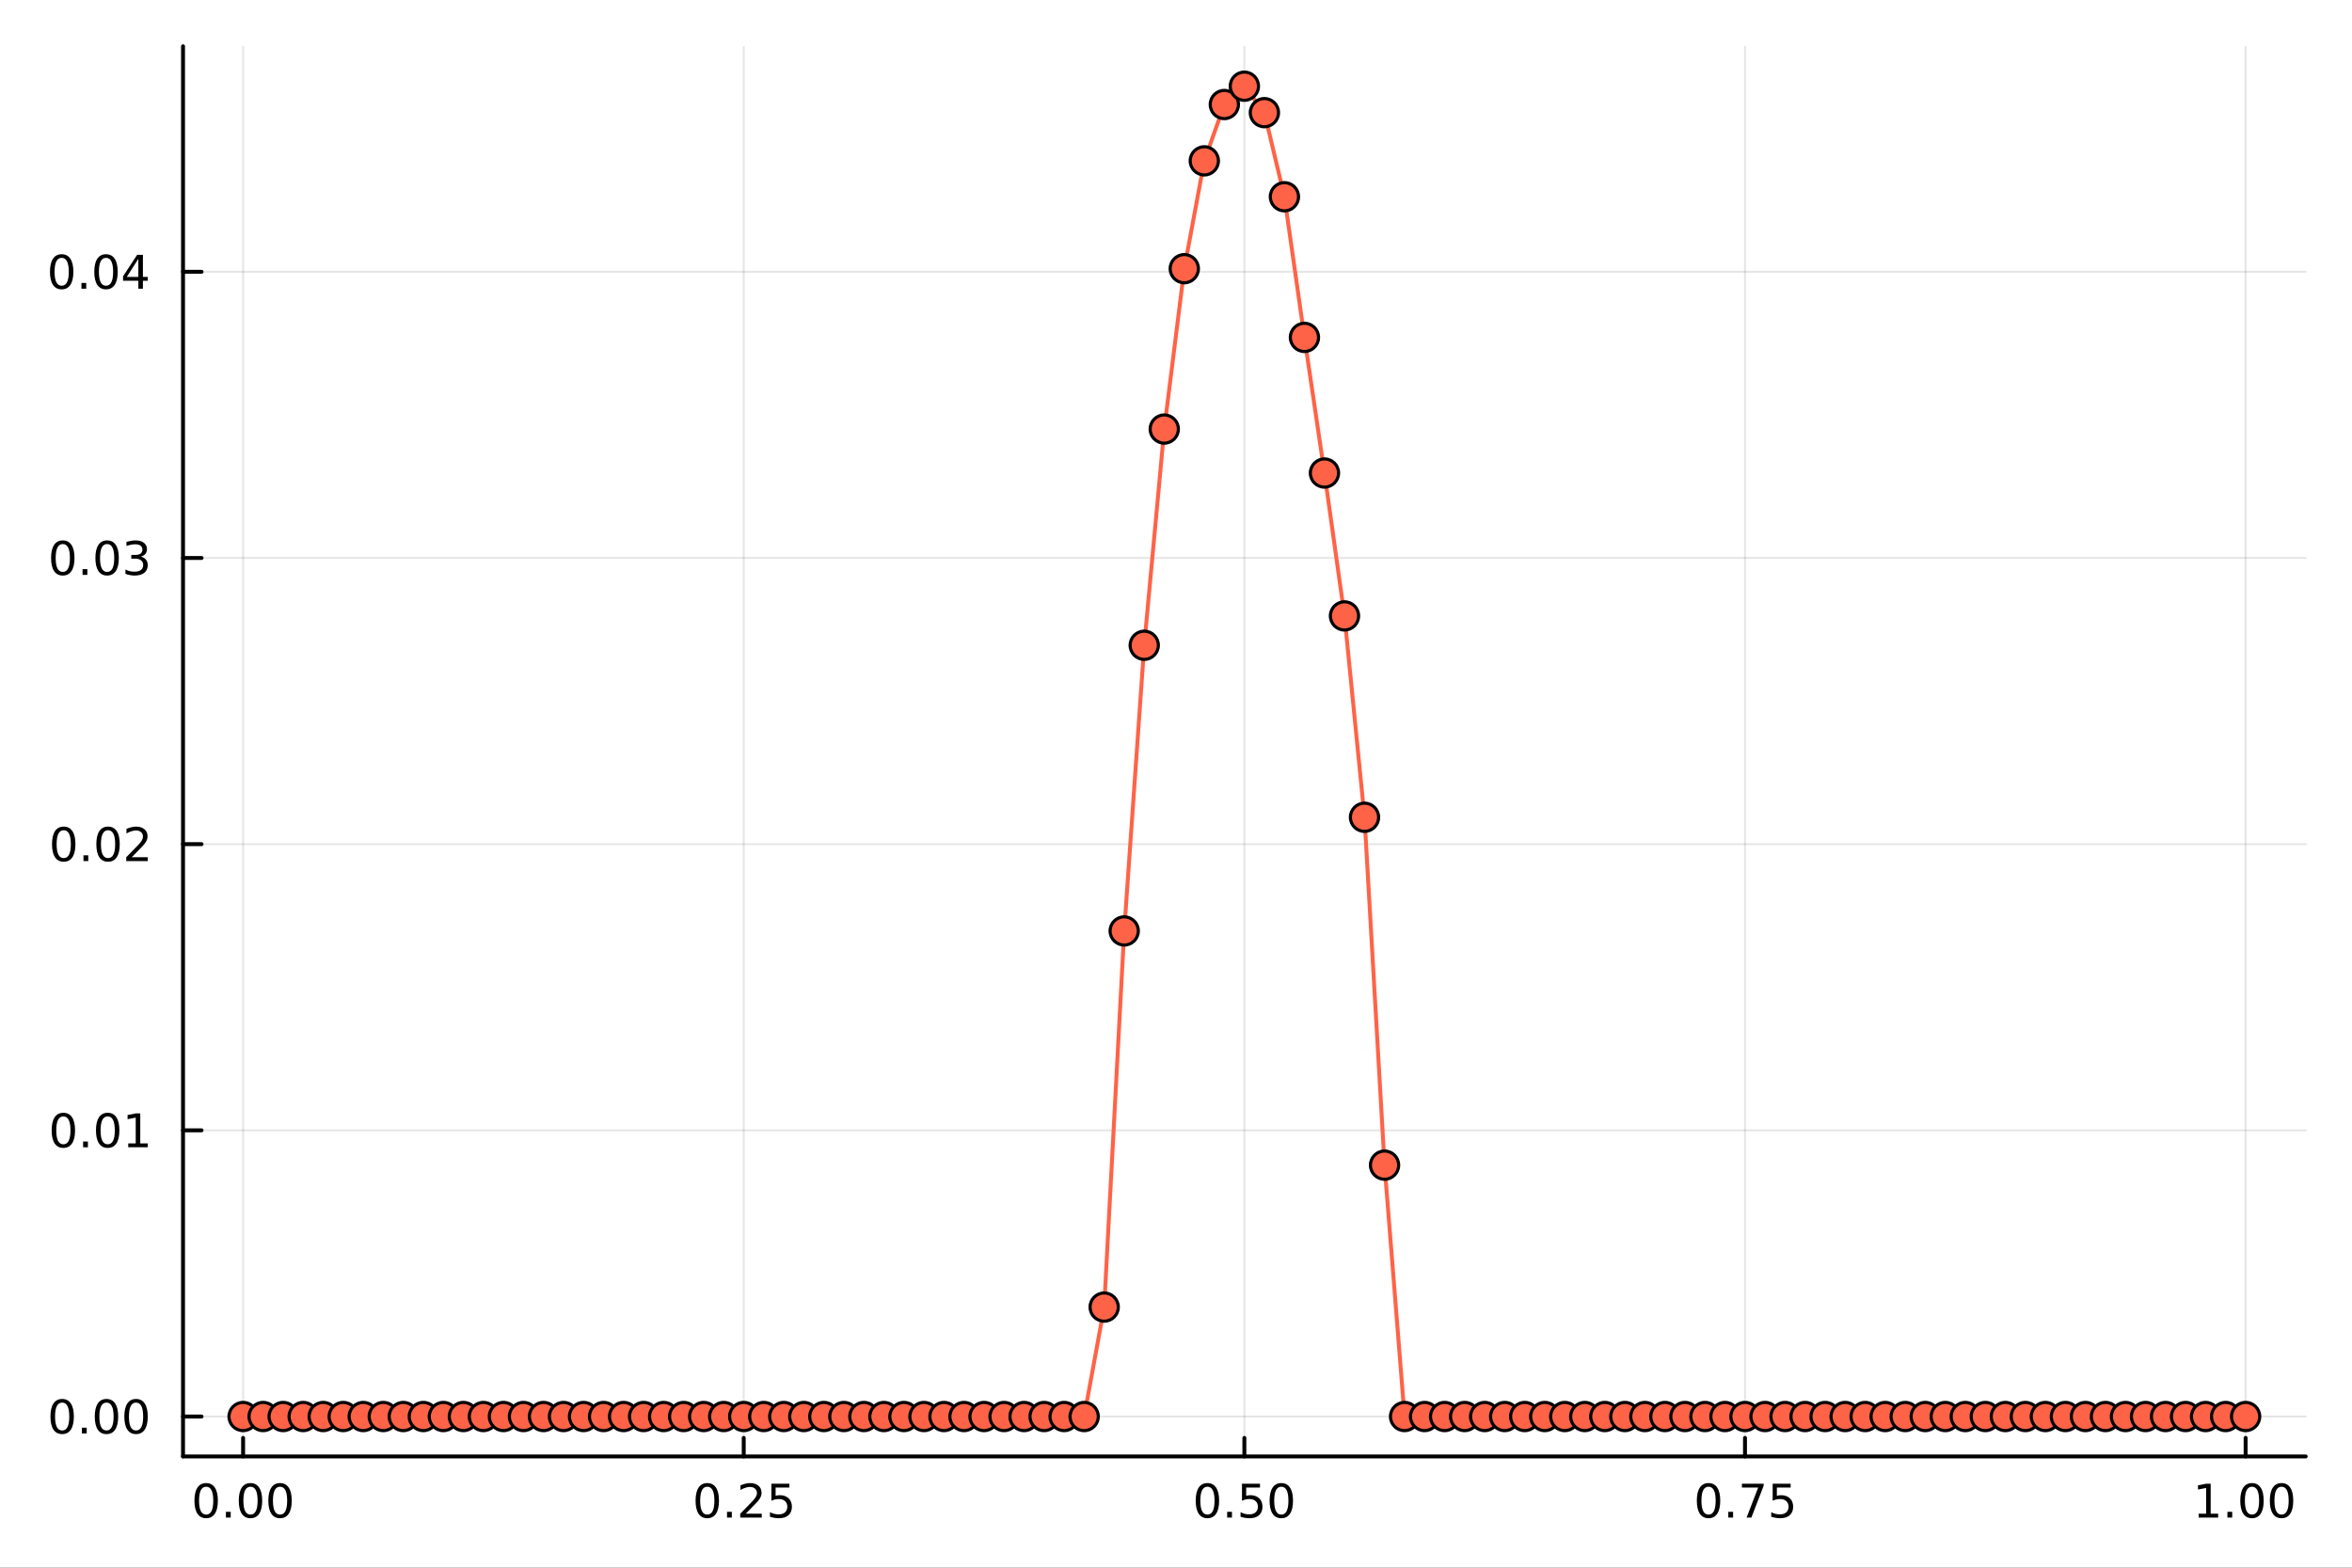 <svg xmlns="http://www.w3.org/2000/svg" xmlns:xlink="http://www.w3.org/1999/xlink" width="600" height="400" viewBox="0 0 2400 1600">
<rect x="0" y="0" width="2400" height="1600" fill="#333333" stroke="none"/>
<defs>
  <clipPath id="clip600">
    <rect x="0" y="0" width="2400" height="1600"></rect>
  </clipPath>
</defs>
<path clip-path="url(#clip600)" d="M0 1600 L2400 1600 L2400 0 L0 0  Z" fill="#ffffff" fill-rule="evenodd" fill-opacity="1"></path>
<defs>
  <clipPath id="clip601">
    <rect x="480" y="0" width="1681" height="1600"></rect>
  </clipPath>
</defs>
<path clip-path="url(#clip600)" d="M186.76 1486.45 L2352.76 1486.45 L2352.76 47.244 L186.76 47.244  Z" fill="#ffffff" fill-rule="evenodd" fill-opacity="1"></path>
<defs>
  <clipPath id="clip602">
    <rect x="186" y="47" width="2167" height="1440"></rect>
  </clipPath>
</defs>
<polyline clip-path="url(#clip602)" style="stroke:#000000; stroke-linecap:round; stroke-linejoin:round; stroke-width:2; stroke-opacity:0.1; fill:none" points="248.062,1486.45 248.062,47.244 "></polyline>
<polyline clip-path="url(#clip602)" style="stroke:#000000; stroke-linecap:round; stroke-linejoin:round; stroke-width:2; stroke-opacity:0.1; fill:none" points="758.91,1486.45 758.91,47.244 "></polyline>
<polyline clip-path="url(#clip602)" style="stroke:#000000; stroke-linecap:round; stroke-linejoin:round; stroke-width:2; stroke-opacity:0.1; fill:none" points="1269.76,1486.45 1269.76,47.244 "></polyline>
<polyline clip-path="url(#clip602)" style="stroke:#000000; stroke-linecap:round; stroke-linejoin:round; stroke-width:2; stroke-opacity:0.1; fill:none" points="1780.61,1486.45 1780.61,47.244 "></polyline>
<polyline clip-path="url(#clip602)" style="stroke:#000000; stroke-linecap:round; stroke-linejoin:round; stroke-width:2; stroke-opacity:0.1; fill:none" points="2291.45,1486.45 2291.45,47.244 "></polyline>
<polyline clip-path="url(#clip600)" style="stroke:#000000; stroke-linecap:round; stroke-linejoin:round; stroke-width:4; stroke-opacity:1; fill:none" points="186.76,1486.45 2352.76,1486.45 "></polyline>
<polyline clip-path="url(#clip600)" style="stroke:#000000; stroke-linecap:round; stroke-linejoin:round; stroke-width:4; stroke-opacity:1; fill:none" points="248.062,1486.45 248.062,1467.55 "></polyline>
<polyline clip-path="url(#clip600)" style="stroke:#000000; stroke-linecap:round; stroke-linejoin:round; stroke-width:4; stroke-opacity:1; fill:none" points="758.91,1486.45 758.91,1467.55 "></polyline>
<polyline clip-path="url(#clip600)" style="stroke:#000000; stroke-linecap:round; stroke-linejoin:round; stroke-width:4; stroke-opacity:1; fill:none" points="1269.76,1486.45 1269.76,1467.55 "></polyline>
<polyline clip-path="url(#clip600)" style="stroke:#000000; stroke-linecap:round; stroke-linejoin:round; stroke-width:4; stroke-opacity:1; fill:none" points="1780.61,1486.45 1780.61,1467.55 "></polyline>
<polyline clip-path="url(#clip600)" style="stroke:#000000; stroke-linecap:round; stroke-linejoin:round; stroke-width:4; stroke-opacity:1; fill:none" points="2291.45,1486.45 2291.45,1467.55 "></polyline>
<path clip-path="url(#clip600)" d="M210.365 1517.37 Q206.754 1517.37 204.926 1520.93 Q203.12 1524.47 203.12 1531.6 Q203.12 1538.71 204.926 1542.27 Q206.754 1545.82 210.365 1545.82 Q214 1545.82 215.805 1542.27 Q217.634 1538.71 217.634 1531.6 Q217.634 1524.47 215.805 1520.93 Q214 1517.37 210.365 1517.37 M210.365 1513.66 Q216.175 1513.66 219.231 1518.27 Q222.31 1522.85 222.31 1531.6 Q222.31 1540.33 219.231 1544.94 Q216.175 1549.52 210.365 1549.52 Q204.555 1549.52 201.476 1544.94 Q198.421 1540.33 198.421 1531.6 Q198.421 1522.85 201.476 1518.27 Q204.555 1513.66 210.365 1513.66 Z" fill="#000000" fill-rule="nonzero" fill-opacity="1"></path><path clip-path="url(#clip600)" d="M230.527 1542.97 L235.411 1542.97 L235.411 1548.85 L230.527 1548.85 L230.527 1542.97 Z" fill="#000000" fill-rule="nonzero" fill-opacity="1"></path><path clip-path="url(#clip600)" d="M255.597 1517.37 Q251.985 1517.37 250.157 1520.93 Q248.351 1524.47 248.351 1531.6 Q248.351 1538.71 250.157 1542.27 Q251.985 1545.82 255.597 1545.82 Q259.231 1545.82 261.036 1542.27 Q262.865 1538.71 262.865 1531.6 Q262.865 1524.47 261.036 1520.93 Q259.231 1517.37 255.597 1517.37 M255.597 1513.66 Q261.407 1513.66 264.462 1518.27 Q267.541 1522.85 267.541 1531.6 Q267.541 1540.33 264.462 1544.94 Q261.407 1549.52 255.597 1549.52 Q249.786 1549.52 246.708 1544.94 Q243.652 1540.33 243.652 1531.6 Q243.652 1522.85 246.708 1518.27 Q249.786 1513.66 255.597 1513.66 Z" fill="#000000" fill-rule="nonzero" fill-opacity="1"></path><path clip-path="url(#clip600)" d="M285.758 1517.37 Q282.147 1517.37 280.319 1520.93 Q278.513 1524.47 278.513 1531.6 Q278.513 1538.71 280.319 1542.27 Q282.147 1545.82 285.758 1545.82 Q289.393 1545.82 291.198 1542.27 Q293.027 1538.71 293.027 1531.6 Q293.027 1524.47 291.198 1520.93 Q289.393 1517.37 285.758 1517.37 M285.758 1513.66 Q291.569 1513.66 294.624 1518.27 Q297.703 1522.85 297.703 1531.6 Q297.703 1540.33 294.624 1544.94 Q291.569 1549.52 285.758 1549.52 Q279.948 1549.52 276.87 1544.94 Q273.814 1540.33 273.814 1531.6 Q273.814 1522.85 276.87 1518.27 Q279.948 1513.66 285.758 1513.66 Z" fill="#000000" fill-rule="nonzero" fill-opacity="1"></path><path clip-path="url(#clip600)" d="M721.711 1517.37 Q718.1 1517.37 716.271 1520.93 Q714.466 1524.47 714.466 1531.6 Q714.466 1538.71 716.271 1542.27 Q718.1 1545.82 721.711 1545.82 Q725.345 1545.82 727.151 1542.27 Q728.98 1538.71 728.98 1531.6 Q728.98 1524.47 727.151 1520.93 Q725.345 1517.37 721.711 1517.37 M721.711 1513.66 Q727.521 1513.66 730.577 1518.27 Q733.655 1522.85 733.655 1531.6 Q733.655 1540.33 730.577 1544.94 Q727.521 1549.52 721.711 1549.52 Q715.901 1549.52 712.822 1544.94 Q709.767 1540.33 709.767 1531.6 Q709.767 1522.85 712.822 1518.27 Q715.901 1513.66 721.711 1513.66 Z" fill="#000000" fill-rule="nonzero" fill-opacity="1"></path><path clip-path="url(#clip600)" d="M741.873 1542.97 L746.757 1542.97 L746.757 1548.85 L741.873 1548.85 L741.873 1542.97 Z" fill="#000000" fill-rule="nonzero" fill-opacity="1"></path><path clip-path="url(#clip600)" d="M760.97 1544.91 L777.289 1544.91 L777.289 1548.85 L755.345 1548.85 L755.345 1544.91 Q758.007 1542.16 762.59 1537.53 Q767.197 1532.88 768.377 1531.53 Q770.623 1529.01 771.502 1527.27 Q772.405 1525.51 772.405 1523.82 Q772.405 1521.07 770.461 1519.33 Q768.54 1517.6 765.438 1517.6 Q763.239 1517.6 760.785 1518.36 Q758.354 1519.13 755.577 1520.68 L755.577 1515.95 Q758.401 1514.82 760.854 1514.24 Q763.308 1513.66 765.345 1513.66 Q770.715 1513.66 773.91 1516.35 Q777.104 1519.03 777.104 1523.52 Q777.104 1525.65 776.294 1527.57 Q775.507 1529.47 773.401 1532.07 Q772.822 1532.74 769.72 1535.95 Q766.618 1539.15 760.97 1544.91 Z" fill="#000000" fill-rule="nonzero" fill-opacity="1"></path><path clip-path="url(#clip600)" d="M787.151 1514.29 L805.507 1514.29 L805.507 1518.22 L791.433 1518.22 L791.433 1526.7 Q792.451 1526.35 793.47 1526.19 Q794.488 1526 795.507 1526 Q801.294 1526 804.674 1529.17 Q808.053 1532.34 808.053 1537.76 Q808.053 1543.34 804.581 1546.44 Q801.109 1549.52 794.789 1549.52 Q792.613 1549.52 790.345 1549.15 Q788.1 1548.78 785.692 1548.04 L785.692 1543.34 Q787.776 1544.47 789.998 1545.03 Q792.22 1545.58 794.697 1545.58 Q798.701 1545.58 801.039 1543.48 Q803.377 1541.37 803.377 1537.76 Q803.377 1534.15 801.039 1532.04 Q798.701 1529.94 794.697 1529.94 Q792.822 1529.94 790.947 1530.35 Q789.095 1530.77 787.151 1531.65 L787.151 1514.29 Z" fill="#000000" fill-rule="nonzero" fill-opacity="1"></path><path clip-path="url(#clip600)" d="M1232.06 1517.37 Q1228.45 1517.37 1226.62 1520.93 Q1224.82 1524.47 1224.82 1531.6 Q1224.82 1538.71 1226.62 1542.27 Q1228.45 1545.82 1232.06 1545.82 Q1235.7 1545.82 1237.5 1542.27 Q1239.33 1538.71 1239.33 1531.6 Q1239.33 1524.47 1237.5 1520.93 Q1235.7 1517.37 1232.06 1517.37 M1232.06 1513.66 Q1237.87 1513.66 1240.93 1518.27 Q1244.01 1522.85 1244.01 1531.6 Q1244.01 1540.33 1240.93 1544.94 Q1237.87 1549.52 1232.06 1549.52 Q1226.25 1549.52 1223.17 1544.94 Q1220.12 1540.33 1220.12 1531.6 Q1220.12 1522.85 1223.17 1518.27 Q1226.25 1513.66 1232.06 1513.66 Z" fill="#000000" fill-rule="nonzero" fill-opacity="1"></path><path clip-path="url(#clip600)" d="M1252.22 1542.97 L1257.11 1542.97 L1257.11 1548.85 L1252.22 1548.85 L1252.22 1542.97 Z" fill="#000000" fill-rule="nonzero" fill-opacity="1"></path><path clip-path="url(#clip600)" d="M1267.34 1514.29 L1285.7 1514.29 L1285.7 1518.22 L1271.62 1518.22 L1271.62 1526.7 Q1272.64 1526.35 1273.66 1526.19 Q1274.68 1526 1275.7 1526 Q1281.48 1526 1284.86 1529.17 Q1288.24 1532.34 1288.24 1537.76 Q1288.24 1543.34 1284.77 1546.44 Q1281.3 1549.52 1274.98 1549.52 Q1272.8 1549.52 1270.53 1549.15 Q1268.29 1548.78 1265.88 1548.04 L1265.88 1543.34 Q1267.96 1544.47 1270.19 1545.03 Q1272.41 1545.58 1274.89 1545.58 Q1278.89 1545.58 1281.23 1543.48 Q1283.57 1541.37 1283.57 1537.76 Q1283.57 1534.15 1281.23 1532.04 Q1278.89 1529.94 1274.89 1529.94 Q1273.01 1529.94 1271.14 1530.35 Q1269.28 1530.77 1267.34 1531.65 L1267.34 1514.29 Z" fill="#000000" fill-rule="nonzero" fill-opacity="1"></path><path clip-path="url(#clip600)" d="M1307.45 1517.37 Q1303.84 1517.37 1302.01 1520.93 Q1300.21 1524.47 1300.21 1531.6 Q1300.21 1538.71 1302.01 1542.27 Q1303.84 1545.82 1307.45 1545.82 Q1311.09 1545.82 1312.89 1542.27 Q1314.72 1538.71 1314.72 1531.6 Q1314.72 1524.47 1312.89 1520.93 Q1311.09 1517.37 1307.45 1517.37 M1307.45 1513.66 Q1313.26 1513.66 1316.32 1518.27 Q1319.4 1522.85 1319.4 1531.6 Q1319.4 1540.33 1316.32 1544.94 Q1313.26 1549.52 1307.45 1549.52 Q1301.64 1549.52 1298.57 1544.94 Q1295.51 1540.33 1295.51 1531.6 Q1295.51 1522.85 1298.57 1518.27 Q1301.64 1513.66 1307.45 1513.66 Z" fill="#000000" fill-rule="nonzero" fill-opacity="1"></path><path clip-path="url(#clip600)" d="M1743.41 1517.37 Q1739.8 1517.37 1737.97 1520.93 Q1736.16 1524.47 1736.16 1531.6 Q1736.16 1538.71 1737.97 1542.27 Q1739.8 1545.82 1743.41 1545.82 Q1747.04 1545.82 1748.85 1542.27 Q1750.68 1538.71 1750.68 1531.6 Q1750.68 1524.47 1748.85 1520.93 Q1747.04 1517.37 1743.41 1517.37 M1743.41 1513.66 Q1749.22 1513.66 1752.27 1518.27 Q1755.35 1522.85 1755.35 1531.6 Q1755.35 1540.33 1752.27 1544.94 Q1749.22 1549.52 1743.41 1549.52 Q1737.6 1549.52 1734.52 1544.94 Q1731.46 1540.33 1731.46 1531.6 Q1731.46 1522.85 1734.52 1518.27 Q1737.6 1513.66 1743.41 1513.66 Z" fill="#000000" fill-rule="nonzero" fill-opacity="1"></path><path clip-path="url(#clip600)" d="M1763.57 1542.97 L1768.45 1542.97 L1768.45 1548.85 L1763.57 1548.85 L1763.57 1542.97 Z" fill="#000000" fill-rule="nonzero" fill-opacity="1"></path><path clip-path="url(#clip600)" d="M1777.46 1514.29 L1799.68 1514.29 L1799.68 1516.28 L1787.13 1548.85 L1782.25 1548.85 L1794.06 1518.22 L1777.46 1518.22 L1777.46 1514.29 Z" fill="#000000" fill-rule="nonzero" fill-opacity="1"></path><path clip-path="url(#clip600)" d="M1808.85 1514.29 L1827.2 1514.29 L1827.2 1518.22 L1813.13 1518.22 L1813.13 1526.7 Q1814.15 1526.35 1815.17 1526.19 Q1816.18 1526 1817.2 1526 Q1822.99 1526 1826.37 1529.17 Q1829.75 1532.34 1829.75 1537.76 Q1829.75 1543.34 1826.28 1546.44 Q1822.8 1549.52 1816.49 1549.52 Q1814.31 1549.52 1812.04 1549.15 Q1809.8 1548.78 1807.39 1548.04 L1807.39 1543.34 Q1809.47 1544.47 1811.69 1545.03 Q1813.92 1545.58 1816.39 1545.58 Q1820.4 1545.58 1822.74 1543.48 Q1825.07 1541.37 1825.07 1537.76 Q1825.07 1534.15 1822.74 1532.04 Q1820.4 1529.94 1816.39 1529.94 Q1814.52 1529.94 1812.64 1530.35 Q1810.79 1530.77 1808.85 1531.65 L1808.85 1514.29 Z" fill="#000000" fill-rule="nonzero" fill-opacity="1"></path><path clip-path="url(#clip600)" d="M2243.53 1544.91 L2251.17 1544.91 L2251.17 1518.55 L2242.85 1520.21 L2242.85 1515.95 L2251.12 1514.29 L2255.79 1514.29 L2255.79 1544.91 L2263.43 1544.91 L2263.43 1548.85 L2243.53 1548.85 L2243.53 1544.91 Z" fill="#000000" fill-rule="nonzero" fill-opacity="1"></path><path clip-path="url(#clip600)" d="M2272.88 1542.97 L2277.76 1542.97 L2277.76 1548.85 L2272.88 1548.85 L2272.88 1542.97 Z" fill="#000000" fill-rule="nonzero" fill-opacity="1"></path><path clip-path="url(#clip600)" d="M2297.95 1517.37 Q2294.34 1517.37 2292.51 1520.93 Q2290.7 1524.47 2290.7 1531.6 Q2290.7 1538.71 2292.51 1542.27 Q2294.34 1545.82 2297.95 1545.82 Q2301.58 1545.82 2303.39 1542.27 Q2305.22 1538.71 2305.22 1531.6 Q2305.22 1524.47 2303.39 1520.93 Q2301.58 1517.37 2297.95 1517.37 M2297.95 1513.66 Q2303.76 1513.66 2306.81 1518.27 Q2309.89 1522.85 2309.89 1531.6 Q2309.89 1540.33 2306.81 1544.94 Q2303.76 1549.52 2297.95 1549.52 Q2292.14 1549.52 2289.06 1544.94 Q2286 1540.33 2286 1531.6 Q2286 1522.85 2289.06 1518.27 Q2292.14 1513.66 2297.95 1513.66 Z" fill="#000000" fill-rule="nonzero" fill-opacity="1"></path><path clip-path="url(#clip600)" d="M2328.11 1517.37 Q2324.5 1517.37 2322.67 1520.93 Q2320.86 1524.47 2320.86 1531.6 Q2320.86 1538.71 2322.67 1542.27 Q2324.5 1545.82 2328.11 1545.82 Q2331.74 1545.82 2333.55 1542.27 Q2335.38 1538.71 2335.38 1531.6 Q2335.38 1524.47 2333.55 1520.93 Q2331.74 1517.37 2328.11 1517.37 M2328.11 1513.66 Q2333.92 1513.66 2336.97 1518.27 Q2340.05 1522.85 2340.05 1531.6 Q2340.05 1540.33 2336.97 1544.94 Q2333.92 1549.52 2328.11 1549.52 Q2322.3 1549.52 2319.22 1544.94 Q2316.16 1540.33 2316.16 1531.6 Q2316.16 1522.85 2319.22 1518.27 Q2322.3 1513.66 2328.11 1513.66 Z" fill="#000000" fill-rule="nonzero" fill-opacity="1"></path><polyline clip-path="url(#clip602)" style="stroke:#000000; stroke-linecap:round; stroke-linejoin:round; stroke-width:2; stroke-opacity:0.1; fill:none" points="186.76,1445.72 2352.76,1445.72 "></polyline>
<polyline clip-path="url(#clip602)" style="stroke:#000000; stroke-linecap:round; stroke-linejoin:round; stroke-width:2; stroke-opacity:0.1; fill:none" points="186.76,1153.63 2352.76,1153.63 "></polyline>
<polyline clip-path="url(#clip602)" style="stroke:#000000; stroke-linecap:round; stroke-linejoin:round; stroke-width:2; stroke-opacity:0.1; fill:none" points="186.76,861.545 2352.76,861.545 "></polyline>
<polyline clip-path="url(#clip602)" style="stroke:#000000; stroke-linecap:round; stroke-linejoin:round; stroke-width:2; stroke-opacity:0.1; fill:none" points="186.76,569.46 2352.76,569.46 "></polyline>
<polyline clip-path="url(#clip602)" style="stroke:#000000; stroke-linecap:round; stroke-linejoin:round; stroke-width:2; stroke-opacity:0.1; fill:none" points="186.76,277.374 2352.76,277.374 "></polyline>
<polyline clip-path="url(#clip600)" style="stroke:#000000; stroke-linecap:round; stroke-linejoin:round; stroke-width:4; stroke-opacity:1; fill:none" points="186.76,1486.45 186.76,47.244 "></polyline>
<polyline clip-path="url(#clip600)" style="stroke:#000000; stroke-linecap:round; stroke-linejoin:round; stroke-width:4; stroke-opacity:1; fill:none" points="186.76,1445.72 205.658,1445.72 "></polyline>
<polyline clip-path="url(#clip600)" style="stroke:#000000; stroke-linecap:round; stroke-linejoin:round; stroke-width:4; stroke-opacity:1; fill:none" points="186.76,1153.63 205.658,1153.63 "></polyline>
<polyline clip-path="url(#clip600)" style="stroke:#000000; stroke-linecap:round; stroke-linejoin:round; stroke-width:4; stroke-opacity:1; fill:none" points="186.76,861.545 205.658,861.545 "></polyline>
<polyline clip-path="url(#clip600)" style="stroke:#000000; stroke-linecap:round; stroke-linejoin:round; stroke-width:4; stroke-opacity:1; fill:none" points="186.76,569.46 205.658,569.46 "></polyline>
<polyline clip-path="url(#clip600)" style="stroke:#000000; stroke-linecap:round; stroke-linejoin:round; stroke-width:4; stroke-opacity:1; fill:none" points="186.76,277.374 205.658,277.374 "></polyline>
<path clip-path="url(#clip600)" d="M63.423 1431.51 Q59.812 1431.51 57.983 1435.08 Q56.177 1438.62 56.177 1445.75 Q56.177 1452.86 57.983 1456.42 Q59.812 1459.96 63.423 1459.96 Q67.057 1459.96 68.862 1456.42 Q70.691 1452.86 70.691 1445.75 Q70.691 1438.62 68.862 1435.08 Q67.057 1431.51 63.423 1431.51 M63.423 1427.81 Q69.233 1427.81 72.288 1432.42 Q75.367 1437 75.367 1445.75 Q75.367 1454.48 72.288 1459.08 Q69.233 1463.67 63.423 1463.67 Q57.612 1463.67 54.534 1459.08 Q51.478 1454.48 51.478 1445.75 Q51.478 1437 54.534 1432.42 Q57.612 1427.81 63.423 1427.81 Z" fill="#000000" fill-rule="nonzero" fill-opacity="1"></path><path clip-path="url(#clip600)" d="M83.585 1457.12 L88.469 1457.12 L88.469 1463 L83.585 1463 L83.585 1457.12 Z" fill="#000000" fill-rule="nonzero" fill-opacity="1"></path><path clip-path="url(#clip600)" d="M108.654 1431.51 Q105.043 1431.51 103.214 1435.08 Q101.409 1438.62 101.409 1445.75 Q101.409 1452.86 103.214 1456.42 Q105.043 1459.96 108.654 1459.96 Q112.288 1459.96 114.094 1456.42 Q115.922 1452.86 115.922 1445.75 Q115.922 1438.62 114.094 1435.08 Q112.288 1431.51 108.654 1431.51 M108.654 1427.81 Q114.464 1427.81 117.52 1432.42 Q120.598 1437 120.598 1445.75 Q120.598 1454.48 117.52 1459.08 Q114.464 1463.67 108.654 1463.67 Q102.844 1463.67 99.765 1459.08 Q96.71 1454.48 96.71 1445.75 Q96.71 1437 99.765 1432.42 Q102.844 1427.81 108.654 1427.81 Z" fill="#000000" fill-rule="nonzero" fill-opacity="1"></path><path clip-path="url(#clip600)" d="M138.816 1431.51 Q135.205 1431.51 133.376 1435.08 Q131.57 1438.62 131.57 1445.75 Q131.57 1452.86 133.376 1456.42 Q135.205 1459.96 138.816 1459.96 Q142.45 1459.96 144.256 1456.42 Q146.084 1452.86 146.084 1445.75 Q146.084 1438.62 144.256 1435.08 Q142.45 1431.51 138.816 1431.51 M138.816 1427.81 Q144.626 1427.81 147.681 1432.42 Q150.76 1437 150.76 1445.75 Q150.76 1454.48 147.681 1459.08 Q144.626 1463.67 138.816 1463.67 Q133.006 1463.67 129.927 1459.08 Q126.871 1454.48 126.871 1445.75 Q126.871 1437 129.927 1432.42 Q133.006 1427.81 138.816 1427.81 Z" fill="#000000" fill-rule="nonzero" fill-opacity="1"></path><path clip-path="url(#clip600)" d="M64.65 1139.43 Q61.038 1139.43 59.21 1142.99 Q57.404 1146.54 57.404 1153.67 Q57.404 1160.77 59.21 1164.34 Q61.038 1167.88 64.65 1167.88 Q68.284 1167.88 70.089 1164.34 Q71.918 1160.77 71.918 1153.67 Q71.918 1146.54 70.089 1142.99 Q68.284 1139.43 64.65 1139.43 M64.65 1135.73 Q70.46 1135.73 73.515 1140.33 Q76.594 1144.92 76.594 1153.67 Q76.594 1162.39 73.515 1167 Q70.46 1171.58 64.65 1171.58 Q58.839 1171.58 55.761 1167 Q52.705 1162.39 52.705 1153.67 Q52.705 1144.92 55.761 1140.33 Q58.839 1135.73 64.65 1135.73 Z" fill="#000000" fill-rule="nonzero" fill-opacity="1"></path><path clip-path="url(#clip600)" d="M84.811 1165.03 L89.696 1165.03 L89.696 1170.91 L84.811 1170.91 L84.811 1165.03 Z" fill="#000000" fill-rule="nonzero" fill-opacity="1"></path><path clip-path="url(#clip600)" d="M109.881 1139.43 Q106.27 1139.43 104.441 1142.99 Q102.635 1146.54 102.635 1153.67 Q102.635 1160.77 104.441 1164.34 Q106.27 1167.88 109.881 1167.88 Q113.515 1167.88 115.32 1164.34 Q117.149 1160.77 117.149 1153.67 Q117.149 1146.54 115.32 1142.99 Q113.515 1139.43 109.881 1139.43 M109.881 1135.73 Q115.691 1135.73 118.746 1140.33 Q121.825 1144.92 121.825 1153.67 Q121.825 1162.39 118.746 1167 Q115.691 1171.58 109.881 1171.58 Q104.071 1171.58 100.992 1167 Q97.936 1162.39 97.936 1153.67 Q97.936 1144.92 100.992 1140.33 Q104.071 1135.73 109.881 1135.73 Z" fill="#000000" fill-rule="nonzero" fill-opacity="1"></path><path clip-path="url(#clip600)" d="M130.853 1166.98 L138.492 1166.98 L138.492 1140.61 L130.182 1142.28 L130.182 1138.02 L138.445 1136.35 L143.121 1136.35 L143.121 1166.98 L150.76 1166.98 L150.76 1170.91 L130.853 1170.91 L130.853 1166.98 Z" fill="#000000" fill-rule="nonzero" fill-opacity="1"></path><path clip-path="url(#clip600)" d="M65.02 847.344 Q61.409 847.344 59.58 850.908 Q57.775 854.45 57.775 861.58 Q57.775 868.686 59.58 872.251 Q61.409 875.793 65.02 875.793 Q68.654 875.793 70.46 872.251 Q72.288 868.686 72.288 861.58 Q72.288 854.45 70.46 850.908 Q68.654 847.344 65.02 847.344 M65.02 843.64 Q70.83 843.64 73.885 848.246 Q76.964 852.83 76.964 861.58 Q76.964 870.306 73.885 874.913 Q70.83 879.496 65.02 879.496 Q59.21 879.496 56.131 874.913 Q53.075 870.306 53.075 861.58 Q53.075 852.83 56.131 848.246 Q59.21 843.64 65.02 843.64 Z" fill="#000000" fill-rule="nonzero" fill-opacity="1"></path><path clip-path="url(#clip600)" d="M85.182 872.945 L90.066 872.945 L90.066 878.825 L85.182 878.825 L85.182 872.945 Z" fill="#000000" fill-rule="nonzero" fill-opacity="1"></path><path clip-path="url(#clip600)" d="M110.251 847.344 Q106.64 847.344 104.811 850.908 Q103.006 854.45 103.006 861.58 Q103.006 868.686 104.811 872.251 Q106.64 875.793 110.251 875.793 Q113.885 875.793 115.691 872.251 Q117.52 868.686 117.52 861.58 Q117.52 854.45 115.691 850.908 Q113.885 847.344 110.251 847.344 M110.251 843.64 Q116.061 843.64 119.117 848.246 Q122.195 852.83 122.195 861.58 Q122.195 870.306 119.117 874.913 Q116.061 879.496 110.251 879.496 Q104.441 879.496 101.362 874.913 Q98.307 870.306 98.307 861.58 Q98.307 852.83 101.362 848.246 Q104.441 843.64 110.251 843.64 Z" fill="#000000" fill-rule="nonzero" fill-opacity="1"></path><path clip-path="url(#clip600)" d="M134.441 874.89 L150.76 874.89 L150.76 878.825 L128.816 878.825 L128.816 874.89 Q131.478 872.135 136.061 867.506 Q140.668 862.853 141.848 861.51 Q144.093 858.987 144.973 857.251 Q145.876 855.492 145.876 853.802 Q145.876 851.047 143.931 849.311 Q142.01 847.575 138.908 847.575 Q136.709 847.575 134.256 848.339 Q131.825 849.103 129.047 850.654 L129.047 845.932 Q131.871 844.797 134.325 844.219 Q136.779 843.64 138.816 843.64 Q144.186 843.64 147.38 846.325 Q150.575 849.01 150.575 853.501 Q150.575 855.631 149.765 857.552 Q148.978 859.45 146.871 862.043 Q146.293 862.714 143.191 865.931 Q140.089 869.126 134.441 874.89 Z" fill="#000000" fill-rule="nonzero" fill-opacity="1"></path><path clip-path="url(#clip600)" d="M64.071 555.258 Q60.46 555.258 58.631 558.823 Q56.825 562.365 56.825 569.494 Q56.825 576.601 58.631 580.165 Q60.46 583.707 64.071 583.707 Q67.705 583.707 69.51 580.165 Q71.339 576.601 71.339 569.494 Q71.339 562.365 69.51 558.823 Q67.705 555.258 64.071 555.258 M64.071 551.555 Q69.881 551.555 72.936 556.161 Q76.015 560.744 76.015 569.494 Q76.015 578.221 72.936 582.827 Q69.881 587.411 64.071 587.411 Q58.261 587.411 55.182 582.827 Q52.126 578.221 52.126 569.494 Q52.126 560.744 55.182 556.161 Q58.261 551.555 64.071 551.555 Z" fill="#000000" fill-rule="nonzero" fill-opacity="1"></path><path clip-path="url(#clip600)" d="M84.233 580.86 L89.117 580.86 L89.117 586.74 L84.233 586.74 L84.233 580.86 Z" fill="#000000" fill-rule="nonzero" fill-opacity="1"></path><path clip-path="url(#clip600)" d="M109.302 555.258 Q105.691 555.258 103.862 558.823 Q102.057 562.365 102.057 569.494 Q102.057 576.601 103.862 580.165 Q105.691 583.707 109.302 583.707 Q112.936 583.707 114.742 580.165 Q116.57 576.601 116.57 569.494 Q116.57 562.365 114.742 558.823 Q112.936 555.258 109.302 555.258 M109.302 551.555 Q115.112 551.555 118.168 556.161 Q121.246 560.744 121.246 569.494 Q121.246 578.221 118.168 582.827 Q115.112 587.411 109.302 587.411 Q103.492 587.411 100.413 582.827 Q97.358 578.221 97.358 569.494 Q97.358 560.744 100.413 556.161 Q103.492 551.555 109.302 551.555 Z" fill="#000000" fill-rule="nonzero" fill-opacity="1"></path><path clip-path="url(#clip600)" d="M143.631 568.105 Q146.987 568.823 148.862 571.091 Q150.76 573.36 150.76 576.693 Q150.76 581.809 147.242 584.61 Q143.723 587.411 137.242 587.411 Q135.066 587.411 132.751 586.971 Q130.459 586.554 128.006 585.698 L128.006 581.184 Q129.95 582.318 132.265 582.897 Q134.58 583.476 137.103 583.476 Q141.501 583.476 143.793 581.74 Q146.107 580.003 146.107 576.693 Q146.107 573.638 143.955 571.925 Q141.825 570.189 138.006 570.189 L133.978 570.189 L133.978 566.346 L138.191 566.346 Q141.64 566.346 143.468 564.98 Q145.297 563.591 145.297 560.999 Q145.297 558.337 143.399 556.925 Q141.524 555.49 138.006 555.49 Q136.084 555.49 133.885 555.906 Q131.686 556.323 129.047 557.203 L129.047 553.036 Q131.709 552.295 134.024 551.925 Q136.362 551.555 138.422 551.555 Q143.746 551.555 146.848 553.985 Q149.95 556.392 149.95 560.513 Q149.95 563.383 148.306 565.374 Q146.663 567.341 143.631 568.105 Z" fill="#000000" fill-rule="nonzero" fill-opacity="1"></path><path clip-path="url(#clip600)" d="M62.937 263.173 Q59.325 263.173 57.497 266.738 Q55.691 270.279 55.691 277.409 Q55.691 284.515 57.497 288.08 Q59.325 291.622 62.937 291.622 Q66.571 291.622 68.376 288.08 Q70.205 284.515 70.205 277.409 Q70.205 270.279 68.376 266.738 Q66.571 263.173 62.937 263.173 M62.937 259.469 Q68.747 259.469 71.802 264.076 Q74.881 268.659 74.881 277.409 Q74.881 286.136 71.802 290.742 Q68.747 295.325 62.937 295.325 Q57.126 295.325 54.048 290.742 Q50.992 286.136 50.992 277.409 Q50.992 268.659 54.048 264.076 Q57.126 259.469 62.937 259.469 Z" fill="#000000" fill-rule="nonzero" fill-opacity="1"></path><path clip-path="url(#clip600)" d="M83.098 288.775 L87.983 288.775 L87.983 294.654 L83.098 294.654 L83.098 288.775 Z" fill="#000000" fill-rule="nonzero" fill-opacity="1"></path><path clip-path="url(#clip600)" d="M108.168 263.173 Q104.557 263.173 102.728 266.738 Q100.922 270.279 100.922 277.409 Q100.922 284.515 102.728 288.08 Q104.557 291.622 108.168 291.622 Q111.802 291.622 113.608 288.08 Q115.436 284.515 115.436 277.409 Q115.436 270.279 113.608 266.738 Q111.802 263.173 108.168 263.173 M108.168 259.469 Q113.978 259.469 117.033 264.076 Q120.112 268.659 120.112 277.409 Q120.112 286.136 117.033 290.742 Q113.978 295.325 108.168 295.325 Q102.358 295.325 99.279 290.742 Q96.223 286.136 96.223 277.409 Q96.223 268.659 99.279 264.076 Q102.358 259.469 108.168 259.469 Z" fill="#000000" fill-rule="nonzero" fill-opacity="1"></path><path clip-path="url(#clip600)" d="M141.177 264.168 L129.371 282.617 L141.177 282.617 L141.177 264.168 M139.95 260.094 L145.83 260.094 L145.83 282.617 L150.76 282.617 L150.76 286.506 L145.83 286.506 L145.83 294.654 L141.177 294.654 L141.177 286.506 L125.575 286.506 L125.575 281.992 L139.95 260.094 Z" fill="#000000" fill-rule="nonzero" fill-opacity="1"></path><polyline clip-path="url(#clip602)" style="stroke:#ff6347; stroke-linecap:round; stroke-linejoin:round; stroke-width:4; stroke-opacity:1; fill:none" points="248.062,1445.72 268.496,1445.72 288.93,1445.72 309.364,1445.72 329.798,1445.72 350.231,1445.72 370.665,1445.72 391.099,1445.72 411.533,1445.72 431.967,1445.72 452.401,1445.72 472.835,1445.72 493.269,1445.72 513.703,1445.72 534.137,1445.72 554.571,1445.72 575.005,1445.72 595.439,1445.72 615.872,1445.72 636.306,1445.72 656.74,1445.72 677.174,1445.72 697.608,1445.72 718.042,1445.72 738.476,1445.72 758.91,1445.72 779.344,1445.72 799.778,1445.72 820.212,1445.72 840.646,1445.72 861.08,1445.72 881.513,1445.72 901.947,1445.72 922.381,1445.72 942.815,1445.72 963.249,1445.72 983.683,1445.72 1004.12,1445.72 1024.55,1445.72 1044.98,1445.72 1065.42,1445.72 1085.85,1445.72 1106.29,1445.72 1126.72,1334.03 1147.15,950.133 1167.59,658.57 1188.02,437.9 1208.46,274.218 1228.89,164.162 1249.32,106.672 1269.76,87.976 1290.19,114.987 1310.63,200.803 1331.06,344.356 1351.49,482.778 1371.93,628.597 1392.36,834.112 1412.8,1189.16 1433.23,1445.72 1453.66,1445.72 1474.1,1445.72 1494.53,1445.72 1514.97,1445.72 1535.4,1445.72 1555.83,1445.72 1576.27,1445.72 1596.7,1445.72 1617.13,1445.72 1637.57,1445.72 1658,1445.72 1678.44,1445.72 1698.87,1445.72 1719.3,1445.72 1739.74,1445.72 1760.17,1445.72 1780.61,1445.72 1801.04,1445.72 1821.47,1445.72 1841.91,1445.72 1862.34,1445.72 1882.78,1445.72 1903.21,1445.72 1923.64,1445.72 1944.08,1445.72 1964.51,1445.72 1984.95,1445.72 2005.38,1445.72 2025.81,1445.72 2046.25,1445.72 2066.68,1445.72 2087.11,1445.72 2107.55,1445.72 2127.98,1445.72 2148.42,1445.72 2168.85,1445.72 2189.28,1445.72 2209.72,1445.72 2230.15,1445.72 2250.59,1445.72 2271.02,1445.72 2291.45,1445.72 "></polyline>
<circle clip-path="url(#clip602)" cx="248.062" cy="1445.72" r="14.4" fill="#ff6347" fill-rule="evenodd" fill-opacity="1" stroke="#000000" stroke-opacity="1" stroke-width="3.2"></circle>
<circle clip-path="url(#clip602)" cx="268.496" cy="1445.72" r="14.4" fill="#ff6347" fill-rule="evenodd" fill-opacity="1" stroke="#000000" stroke-opacity="1" stroke-width="3.2"></circle>
<circle clip-path="url(#clip602)" cx="288.93" cy="1445.72" r="14.4" fill="#ff6347" fill-rule="evenodd" fill-opacity="1" stroke="#000000" stroke-opacity="1" stroke-width="3.2"></circle>
<circle clip-path="url(#clip602)" cx="309.364" cy="1445.72" r="14.4" fill="#ff6347" fill-rule="evenodd" fill-opacity="1" stroke="#000000" stroke-opacity="1" stroke-width="3.2"></circle>
<circle clip-path="url(#clip602)" cx="329.798" cy="1445.72" r="14.4" fill="#ff6347" fill-rule="evenodd" fill-opacity="1" stroke="#000000" stroke-opacity="1" stroke-width="3.2"></circle>
<circle clip-path="url(#clip602)" cx="350.231" cy="1445.72" r="14.4" fill="#ff6347" fill-rule="evenodd" fill-opacity="1" stroke="#000000" stroke-opacity="1" stroke-width="3.2"></circle>
<circle clip-path="url(#clip602)" cx="370.665" cy="1445.72" r="14.4" fill="#ff6347" fill-rule="evenodd" fill-opacity="1" stroke="#000000" stroke-opacity="1" stroke-width="3.2"></circle>
<circle clip-path="url(#clip602)" cx="391.099" cy="1445.72" r="14.4" fill="#ff6347" fill-rule="evenodd" fill-opacity="1" stroke="#000000" stroke-opacity="1" stroke-width="3.2"></circle>
<circle clip-path="url(#clip602)" cx="411.533" cy="1445.72" r="14.4" fill="#ff6347" fill-rule="evenodd" fill-opacity="1" stroke="#000000" stroke-opacity="1" stroke-width="3.2"></circle>
<circle clip-path="url(#clip602)" cx="431.967" cy="1445.72" r="14.4" fill="#ff6347" fill-rule="evenodd" fill-opacity="1" stroke="#000000" stroke-opacity="1" stroke-width="3.2"></circle>
<circle clip-path="url(#clip602)" cx="452.401" cy="1445.72" r="14.4" fill="#ff6347" fill-rule="evenodd" fill-opacity="1" stroke="#000000" stroke-opacity="1" stroke-width="3.2"></circle>
<circle clip-path="url(#clip602)" cx="472.835" cy="1445.72" r="14.4" fill="#ff6347" fill-rule="evenodd" fill-opacity="1" stroke="#000000" stroke-opacity="1" stroke-width="3.2"></circle>
<circle clip-path="url(#clip602)" cx="493.269" cy="1445.72" r="14.4" fill="#ff6347" fill-rule="evenodd" fill-opacity="1" stroke="#000000" stroke-opacity="1" stroke-width="3.2"></circle>
<circle clip-path="url(#clip602)" cx="513.703" cy="1445.72" r="14.4" fill="#ff6347" fill-rule="evenodd" fill-opacity="1" stroke="#000000" stroke-opacity="1" stroke-width="3.2"></circle>
<circle clip-path="url(#clip602)" cx="534.137" cy="1445.72" r="14.4" fill="#ff6347" fill-rule="evenodd" fill-opacity="1" stroke="#000000" stroke-opacity="1" stroke-width="3.2"></circle>
<circle clip-path="url(#clip602)" cx="554.571" cy="1445.72" r="14.4" fill="#ff6347" fill-rule="evenodd" fill-opacity="1" stroke="#000000" stroke-opacity="1" stroke-width="3.2"></circle>
<circle clip-path="url(#clip602)" cx="575.005" cy="1445.72" r="14.4" fill="#ff6347" fill-rule="evenodd" fill-opacity="1" stroke="#000000" stroke-opacity="1" stroke-width="3.2"></circle>
<circle clip-path="url(#clip602)" cx="595.439" cy="1445.72" r="14.4" fill="#ff6347" fill-rule="evenodd" fill-opacity="1" stroke="#000000" stroke-opacity="1" stroke-width="3.2"></circle>
<circle clip-path="url(#clip602)" cx="615.872" cy="1445.72" r="14.4" fill="#ff6347" fill-rule="evenodd" fill-opacity="1" stroke="#000000" stroke-opacity="1" stroke-width="3.2"></circle>
<circle clip-path="url(#clip602)" cx="636.306" cy="1445.72" r="14.4" fill="#ff6347" fill-rule="evenodd" fill-opacity="1" stroke="#000000" stroke-opacity="1" stroke-width="3.2"></circle>
<circle clip-path="url(#clip602)" cx="656.74" cy="1445.72" r="14.4" fill="#ff6347" fill-rule="evenodd" fill-opacity="1" stroke="#000000" stroke-opacity="1" stroke-width="3.2"></circle>
<circle clip-path="url(#clip602)" cx="677.174" cy="1445.72" r="14.4" fill="#ff6347" fill-rule="evenodd" fill-opacity="1" stroke="#000000" stroke-opacity="1" stroke-width="3.2"></circle>
<circle clip-path="url(#clip602)" cx="697.608" cy="1445.72" r="14.4" fill="#ff6347" fill-rule="evenodd" fill-opacity="1" stroke="#000000" stroke-opacity="1" stroke-width="3.2"></circle>
<circle clip-path="url(#clip602)" cx="718.042" cy="1445.72" r="14.4" fill="#ff6347" fill-rule="evenodd" fill-opacity="1" stroke="#000000" stroke-opacity="1" stroke-width="3.2"></circle>
<circle clip-path="url(#clip602)" cx="738.476" cy="1445.72" r="14.4" fill="#ff6347" fill-rule="evenodd" fill-opacity="1" stroke="#000000" stroke-opacity="1" stroke-width="3.2"></circle>
<circle clip-path="url(#clip602)" cx="758.91" cy="1445.72" r="14.4" fill="#ff6347" fill-rule="evenodd" fill-opacity="1" stroke="#000000" stroke-opacity="1" stroke-width="3.2"></circle>
<circle clip-path="url(#clip602)" cx="779.344" cy="1445.72" r="14.4" fill="#ff6347" fill-rule="evenodd" fill-opacity="1" stroke="#000000" stroke-opacity="1" stroke-width="3.2"></circle>
<circle clip-path="url(#clip602)" cx="799.778" cy="1445.72" r="14.4" fill="#ff6347" fill-rule="evenodd" fill-opacity="1" stroke="#000000" stroke-opacity="1" stroke-width="3.2"></circle>
<circle clip-path="url(#clip602)" cx="820.212" cy="1445.72" r="14.4" fill="#ff6347" fill-rule="evenodd" fill-opacity="1" stroke="#000000" stroke-opacity="1" stroke-width="3.2"></circle>
<circle clip-path="url(#clip602)" cx="840.646" cy="1445.72" r="14.4" fill="#ff6347" fill-rule="evenodd" fill-opacity="1" stroke="#000000" stroke-opacity="1" stroke-width="3.2"></circle>
<circle clip-path="url(#clip602)" cx="861.08" cy="1445.72" r="14.4" fill="#ff6347" fill-rule="evenodd" fill-opacity="1" stroke="#000000" stroke-opacity="1" stroke-width="3.2"></circle>
<circle clip-path="url(#clip602)" cx="881.513" cy="1445.72" r="14.4" fill="#ff6347" fill-rule="evenodd" fill-opacity="1" stroke="#000000" stroke-opacity="1" stroke-width="3.2"></circle>
<circle clip-path="url(#clip602)" cx="901.947" cy="1445.72" r="14.4" fill="#ff6347" fill-rule="evenodd" fill-opacity="1" stroke="#000000" stroke-opacity="1" stroke-width="3.2"></circle>
<circle clip-path="url(#clip602)" cx="922.381" cy="1445.72" r="14.4" fill="#ff6347" fill-rule="evenodd" fill-opacity="1" stroke="#000000" stroke-opacity="1" stroke-width="3.2"></circle>
<circle clip-path="url(#clip602)" cx="942.815" cy="1445.72" r="14.4" fill="#ff6347" fill-rule="evenodd" fill-opacity="1" stroke="#000000" stroke-opacity="1" stroke-width="3.2"></circle>
<circle clip-path="url(#clip602)" cx="963.249" cy="1445.72" r="14.4" fill="#ff6347" fill-rule="evenodd" fill-opacity="1" stroke="#000000" stroke-opacity="1" stroke-width="3.2"></circle>
<circle clip-path="url(#clip602)" cx="983.683" cy="1445.72" r="14.4" fill="#ff6347" fill-rule="evenodd" fill-opacity="1" stroke="#000000" stroke-opacity="1" stroke-width="3.2"></circle>
<circle clip-path="url(#clip602)" cx="1004.12" cy="1445.72" r="14.4" fill="#ff6347" fill-rule="evenodd" fill-opacity="1" stroke="#000000" stroke-opacity="1" stroke-width="3.2"></circle>
<circle clip-path="url(#clip602)" cx="1024.55" cy="1445.72" r="14.4" fill="#ff6347" fill-rule="evenodd" fill-opacity="1" stroke="#000000" stroke-opacity="1" stroke-width="3.2"></circle>
<circle clip-path="url(#clip602)" cx="1044.98" cy="1445.72" r="14.4" fill="#ff6347" fill-rule="evenodd" fill-opacity="1" stroke="#000000" stroke-opacity="1" stroke-width="3.2"></circle>
<circle clip-path="url(#clip602)" cx="1065.42" cy="1445.72" r="14.4" fill="#ff6347" fill-rule="evenodd" fill-opacity="1" stroke="#000000" stroke-opacity="1" stroke-width="3.2"></circle>
<circle clip-path="url(#clip602)" cx="1085.85" cy="1445.72" r="14.4" fill="#ff6347" fill-rule="evenodd" fill-opacity="1" stroke="#000000" stroke-opacity="1" stroke-width="3.2"></circle>
<circle clip-path="url(#clip602)" cx="1106.29" cy="1445.72" r="14.4" fill="#ff6347" fill-rule="evenodd" fill-opacity="1" stroke="#000000" stroke-opacity="1" stroke-width="3.2"></circle>
<circle clip-path="url(#clip602)" cx="1126.72" cy="1334.03" r="14.4" fill="#ff6347" fill-rule="evenodd" fill-opacity="1" stroke="#000000" stroke-opacity="1" stroke-width="3.2"></circle>
<circle clip-path="url(#clip602)" cx="1147.15" cy="950.133" r="14.4" fill="#ff6347" fill-rule="evenodd" fill-opacity="1" stroke="#000000" stroke-opacity="1" stroke-width="3.2"></circle>
<circle clip-path="url(#clip602)" cx="1167.59" cy="658.57" r="14.4" fill="#ff6347" fill-rule="evenodd" fill-opacity="1" stroke="#000000" stroke-opacity="1" stroke-width="3.2"></circle>
<circle clip-path="url(#clip602)" cx="1188.02" cy="437.9" r="14.4" fill="#ff6347" fill-rule="evenodd" fill-opacity="1" stroke="#000000" stroke-opacity="1" stroke-width="3.2"></circle>
<circle clip-path="url(#clip602)" cx="1208.46" cy="274.218" r="14.4" fill="#ff6347" fill-rule="evenodd" fill-opacity="1" stroke="#000000" stroke-opacity="1" stroke-width="3.2"></circle>
<circle clip-path="url(#clip602)" cx="1228.89" cy="164.162" r="14.4" fill="#ff6347" fill-rule="evenodd" fill-opacity="1" stroke="#000000" stroke-opacity="1" stroke-width="3.2"></circle>
<circle clip-path="url(#clip602)" cx="1249.32" cy="106.672" r="14.4" fill="#ff6347" fill-rule="evenodd" fill-opacity="1" stroke="#000000" stroke-opacity="1" stroke-width="3.2"></circle>
<circle clip-path="url(#clip602)" cx="1269.76" cy="87.976" r="14.4" fill="#ff6347" fill-rule="evenodd" fill-opacity="1" stroke="#000000" stroke-opacity="1" stroke-width="3.2"></circle>
<circle clip-path="url(#clip602)" cx="1290.19" cy="114.987" r="14.4" fill="#ff6347" fill-rule="evenodd" fill-opacity="1" stroke="#000000" stroke-opacity="1" stroke-width="3.2"></circle>
<circle clip-path="url(#clip602)" cx="1310.63" cy="200.803" r="14.4" fill="#ff6347" fill-rule="evenodd" fill-opacity="1" stroke="#000000" stroke-opacity="1" stroke-width="3.2"></circle>
<circle clip-path="url(#clip602)" cx="1331.06" cy="344.356" r="14.4" fill="#ff6347" fill-rule="evenodd" fill-opacity="1" stroke="#000000" stroke-opacity="1" stroke-width="3.2"></circle>
<circle clip-path="url(#clip602)" cx="1351.49" cy="482.778" r="14.4" fill="#ff6347" fill-rule="evenodd" fill-opacity="1" stroke="#000000" stroke-opacity="1" stroke-width="3.2"></circle>
<circle clip-path="url(#clip602)" cx="1371.93" cy="628.597" r="14.4" fill="#ff6347" fill-rule="evenodd" fill-opacity="1" stroke="#000000" stroke-opacity="1" stroke-width="3.2"></circle>
<circle clip-path="url(#clip602)" cx="1392.36" cy="834.112" r="14.4" fill="#ff6347" fill-rule="evenodd" fill-opacity="1" stroke="#000000" stroke-opacity="1" stroke-width="3.2"></circle>
<circle clip-path="url(#clip602)" cx="1412.8" cy="1189.16" r="14.4" fill="#ff6347" fill-rule="evenodd" fill-opacity="1" stroke="#000000" stroke-opacity="1" stroke-width="3.2"></circle>
<circle clip-path="url(#clip602)" cx="1433.23" cy="1445.72" r="14.4" fill="#ff6347" fill-rule="evenodd" fill-opacity="1" stroke="#000000" stroke-opacity="1" stroke-width="3.2"></circle>
<circle clip-path="url(#clip602)" cx="1453.66" cy="1445.72" r="14.4" fill="#ff6347" fill-rule="evenodd" fill-opacity="1" stroke="#000000" stroke-opacity="1" stroke-width="3.2"></circle>
<circle clip-path="url(#clip602)" cx="1474.1" cy="1445.72" r="14.4" fill="#ff6347" fill-rule="evenodd" fill-opacity="1" stroke="#000000" stroke-opacity="1" stroke-width="3.2"></circle>
<circle clip-path="url(#clip602)" cx="1494.53" cy="1445.72" r="14.4" fill="#ff6347" fill-rule="evenodd" fill-opacity="1" stroke="#000000" stroke-opacity="1" stroke-width="3.2"></circle>
<circle clip-path="url(#clip602)" cx="1514.97" cy="1445.72" r="14.4" fill="#ff6347" fill-rule="evenodd" fill-opacity="1" stroke="#000000" stroke-opacity="1" stroke-width="3.2"></circle>
<circle clip-path="url(#clip602)" cx="1535.4" cy="1445.72" r="14.4" fill="#ff6347" fill-rule="evenodd" fill-opacity="1" stroke="#000000" stroke-opacity="1" stroke-width="3.2"></circle>
<circle clip-path="url(#clip602)" cx="1555.83" cy="1445.72" r="14.4" fill="#ff6347" fill-rule="evenodd" fill-opacity="1" stroke="#000000" stroke-opacity="1" stroke-width="3.2"></circle>
<circle clip-path="url(#clip602)" cx="1576.27" cy="1445.72" r="14.4" fill="#ff6347" fill-rule="evenodd" fill-opacity="1" stroke="#000000" stroke-opacity="1" stroke-width="3.2"></circle>
<circle clip-path="url(#clip602)" cx="1596.7" cy="1445.72" r="14.4" fill="#ff6347" fill-rule="evenodd" fill-opacity="1" stroke="#000000" stroke-opacity="1" stroke-width="3.2"></circle>
<circle clip-path="url(#clip602)" cx="1617.13" cy="1445.72" r="14.4" fill="#ff6347" fill-rule="evenodd" fill-opacity="1" stroke="#000000" stroke-opacity="1" stroke-width="3.2"></circle>
<circle clip-path="url(#clip602)" cx="1637.57" cy="1445.72" r="14.4" fill="#ff6347" fill-rule="evenodd" fill-opacity="1" stroke="#000000" stroke-opacity="1" stroke-width="3.2"></circle>
<circle clip-path="url(#clip602)" cx="1658" cy="1445.72" r="14.4" fill="#ff6347" fill-rule="evenodd" fill-opacity="1" stroke="#000000" stroke-opacity="1" stroke-width="3.2"></circle>
<circle clip-path="url(#clip602)" cx="1678.44" cy="1445.72" r="14.4" fill="#ff6347" fill-rule="evenodd" fill-opacity="1" stroke="#000000" stroke-opacity="1" stroke-width="3.2"></circle>
<circle clip-path="url(#clip602)" cx="1698.87" cy="1445.72" r="14.4" fill="#ff6347" fill-rule="evenodd" fill-opacity="1" stroke="#000000" stroke-opacity="1" stroke-width="3.2"></circle>
<circle clip-path="url(#clip602)" cx="1719.3" cy="1445.72" r="14.4" fill="#ff6347" fill-rule="evenodd" fill-opacity="1" stroke="#000000" stroke-opacity="1" stroke-width="3.2"></circle>
<circle clip-path="url(#clip602)" cx="1739.74" cy="1445.72" r="14.4" fill="#ff6347" fill-rule="evenodd" fill-opacity="1" stroke="#000000" stroke-opacity="1" stroke-width="3.2"></circle>
<circle clip-path="url(#clip602)" cx="1760.17" cy="1445.72" r="14.4" fill="#ff6347" fill-rule="evenodd" fill-opacity="1" stroke="#000000" stroke-opacity="1" stroke-width="3.2"></circle>
<circle clip-path="url(#clip602)" cx="1780.61" cy="1445.72" r="14.4" fill="#ff6347" fill-rule="evenodd" fill-opacity="1" stroke="#000000" stroke-opacity="1" stroke-width="3.2"></circle>
<circle clip-path="url(#clip602)" cx="1801.04" cy="1445.72" r="14.4" fill="#ff6347" fill-rule="evenodd" fill-opacity="1" stroke="#000000" stroke-opacity="1" stroke-width="3.2"></circle>
<circle clip-path="url(#clip602)" cx="1821.47" cy="1445.72" r="14.4" fill="#ff6347" fill-rule="evenodd" fill-opacity="1" stroke="#000000" stroke-opacity="1" stroke-width="3.2"></circle>
<circle clip-path="url(#clip602)" cx="1841.91" cy="1445.72" r="14.4" fill="#ff6347" fill-rule="evenodd" fill-opacity="1" stroke="#000000" stroke-opacity="1" stroke-width="3.2"></circle>
<circle clip-path="url(#clip602)" cx="1862.34" cy="1445.72" r="14.4" fill="#ff6347" fill-rule="evenodd" fill-opacity="1" stroke="#000000" stroke-opacity="1" stroke-width="3.2"></circle>
<circle clip-path="url(#clip602)" cx="1882.78" cy="1445.72" r="14.4" fill="#ff6347" fill-rule="evenodd" fill-opacity="1" stroke="#000000" stroke-opacity="1" stroke-width="3.2"></circle>
<circle clip-path="url(#clip602)" cx="1903.21" cy="1445.72" r="14.4" fill="#ff6347" fill-rule="evenodd" fill-opacity="1" stroke="#000000" stroke-opacity="1" stroke-width="3.2"></circle>
<circle clip-path="url(#clip602)" cx="1923.64" cy="1445.72" r="14.4" fill="#ff6347" fill-rule="evenodd" fill-opacity="1" stroke="#000000" stroke-opacity="1" stroke-width="3.2"></circle>
<circle clip-path="url(#clip602)" cx="1944.08" cy="1445.72" r="14.4" fill="#ff6347" fill-rule="evenodd" fill-opacity="1" stroke="#000000" stroke-opacity="1" stroke-width="3.2"></circle>
<circle clip-path="url(#clip602)" cx="1964.51" cy="1445.72" r="14.4" fill="#ff6347" fill-rule="evenodd" fill-opacity="1" stroke="#000000" stroke-opacity="1" stroke-width="3.2"></circle>
<circle clip-path="url(#clip602)" cx="1984.95" cy="1445.72" r="14.4" fill="#ff6347" fill-rule="evenodd" fill-opacity="1" stroke="#000000" stroke-opacity="1" stroke-width="3.2"></circle>
<circle clip-path="url(#clip602)" cx="2005.38" cy="1445.72" r="14.4" fill="#ff6347" fill-rule="evenodd" fill-opacity="1" stroke="#000000" stroke-opacity="1" stroke-width="3.2"></circle>
<circle clip-path="url(#clip602)" cx="2025.81" cy="1445.72" r="14.4" fill="#ff6347" fill-rule="evenodd" fill-opacity="1" stroke="#000000" stroke-opacity="1" stroke-width="3.2"></circle>
<circle clip-path="url(#clip602)" cx="2046.25" cy="1445.72" r="14.4" fill="#ff6347" fill-rule="evenodd" fill-opacity="1" stroke="#000000" stroke-opacity="1" stroke-width="3.2"></circle>
<circle clip-path="url(#clip602)" cx="2066.68" cy="1445.72" r="14.4" fill="#ff6347" fill-rule="evenodd" fill-opacity="1" stroke="#000000" stroke-opacity="1" stroke-width="3.2"></circle>
<circle clip-path="url(#clip602)" cx="2087.11" cy="1445.72" r="14.4" fill="#ff6347" fill-rule="evenodd" fill-opacity="1" stroke="#000000" stroke-opacity="1" stroke-width="3.2"></circle>
<circle clip-path="url(#clip602)" cx="2107.55" cy="1445.72" r="14.4" fill="#ff6347" fill-rule="evenodd" fill-opacity="1" stroke="#000000" stroke-opacity="1" stroke-width="3.2"></circle>
<circle clip-path="url(#clip602)" cx="2127.98" cy="1445.72" r="14.4" fill="#ff6347" fill-rule="evenodd" fill-opacity="1" stroke="#000000" stroke-opacity="1" stroke-width="3.2"></circle>
<circle clip-path="url(#clip602)" cx="2148.42" cy="1445.72" r="14.4" fill="#ff6347" fill-rule="evenodd" fill-opacity="1" stroke="#000000" stroke-opacity="1" stroke-width="3.2"></circle>
<circle clip-path="url(#clip602)" cx="2168.85" cy="1445.72" r="14.4" fill="#ff6347" fill-rule="evenodd" fill-opacity="1" stroke="#000000" stroke-opacity="1" stroke-width="3.2"></circle>
<circle clip-path="url(#clip602)" cx="2189.28" cy="1445.72" r="14.4" fill="#ff6347" fill-rule="evenodd" fill-opacity="1" stroke="#000000" stroke-opacity="1" stroke-width="3.2"></circle>
<circle clip-path="url(#clip602)" cx="2209.72" cy="1445.72" r="14.4" fill="#ff6347" fill-rule="evenodd" fill-opacity="1" stroke="#000000" stroke-opacity="1" stroke-width="3.2"></circle>
<circle clip-path="url(#clip602)" cx="2230.15" cy="1445.72" r="14.4" fill="#ff6347" fill-rule="evenodd" fill-opacity="1" stroke="#000000" stroke-opacity="1" stroke-width="3.2"></circle>
<circle clip-path="url(#clip602)" cx="2250.59" cy="1445.72" r="14.4" fill="#ff6347" fill-rule="evenodd" fill-opacity="1" stroke="#000000" stroke-opacity="1" stroke-width="3.2"></circle>
<circle clip-path="url(#clip602)" cx="2271.02" cy="1445.72" r="14.4" fill="#ff6347" fill-rule="evenodd" fill-opacity="1" stroke="#000000" stroke-opacity="1" stroke-width="3.2"></circle>
<circle clip-path="url(#clip602)" cx="2291.45" cy="1445.72" r="14.4" fill="#ff6347" fill-rule="evenodd" fill-opacity="1" stroke="#000000" stroke-opacity="1" stroke-width="3.2"></circle>
</svg>